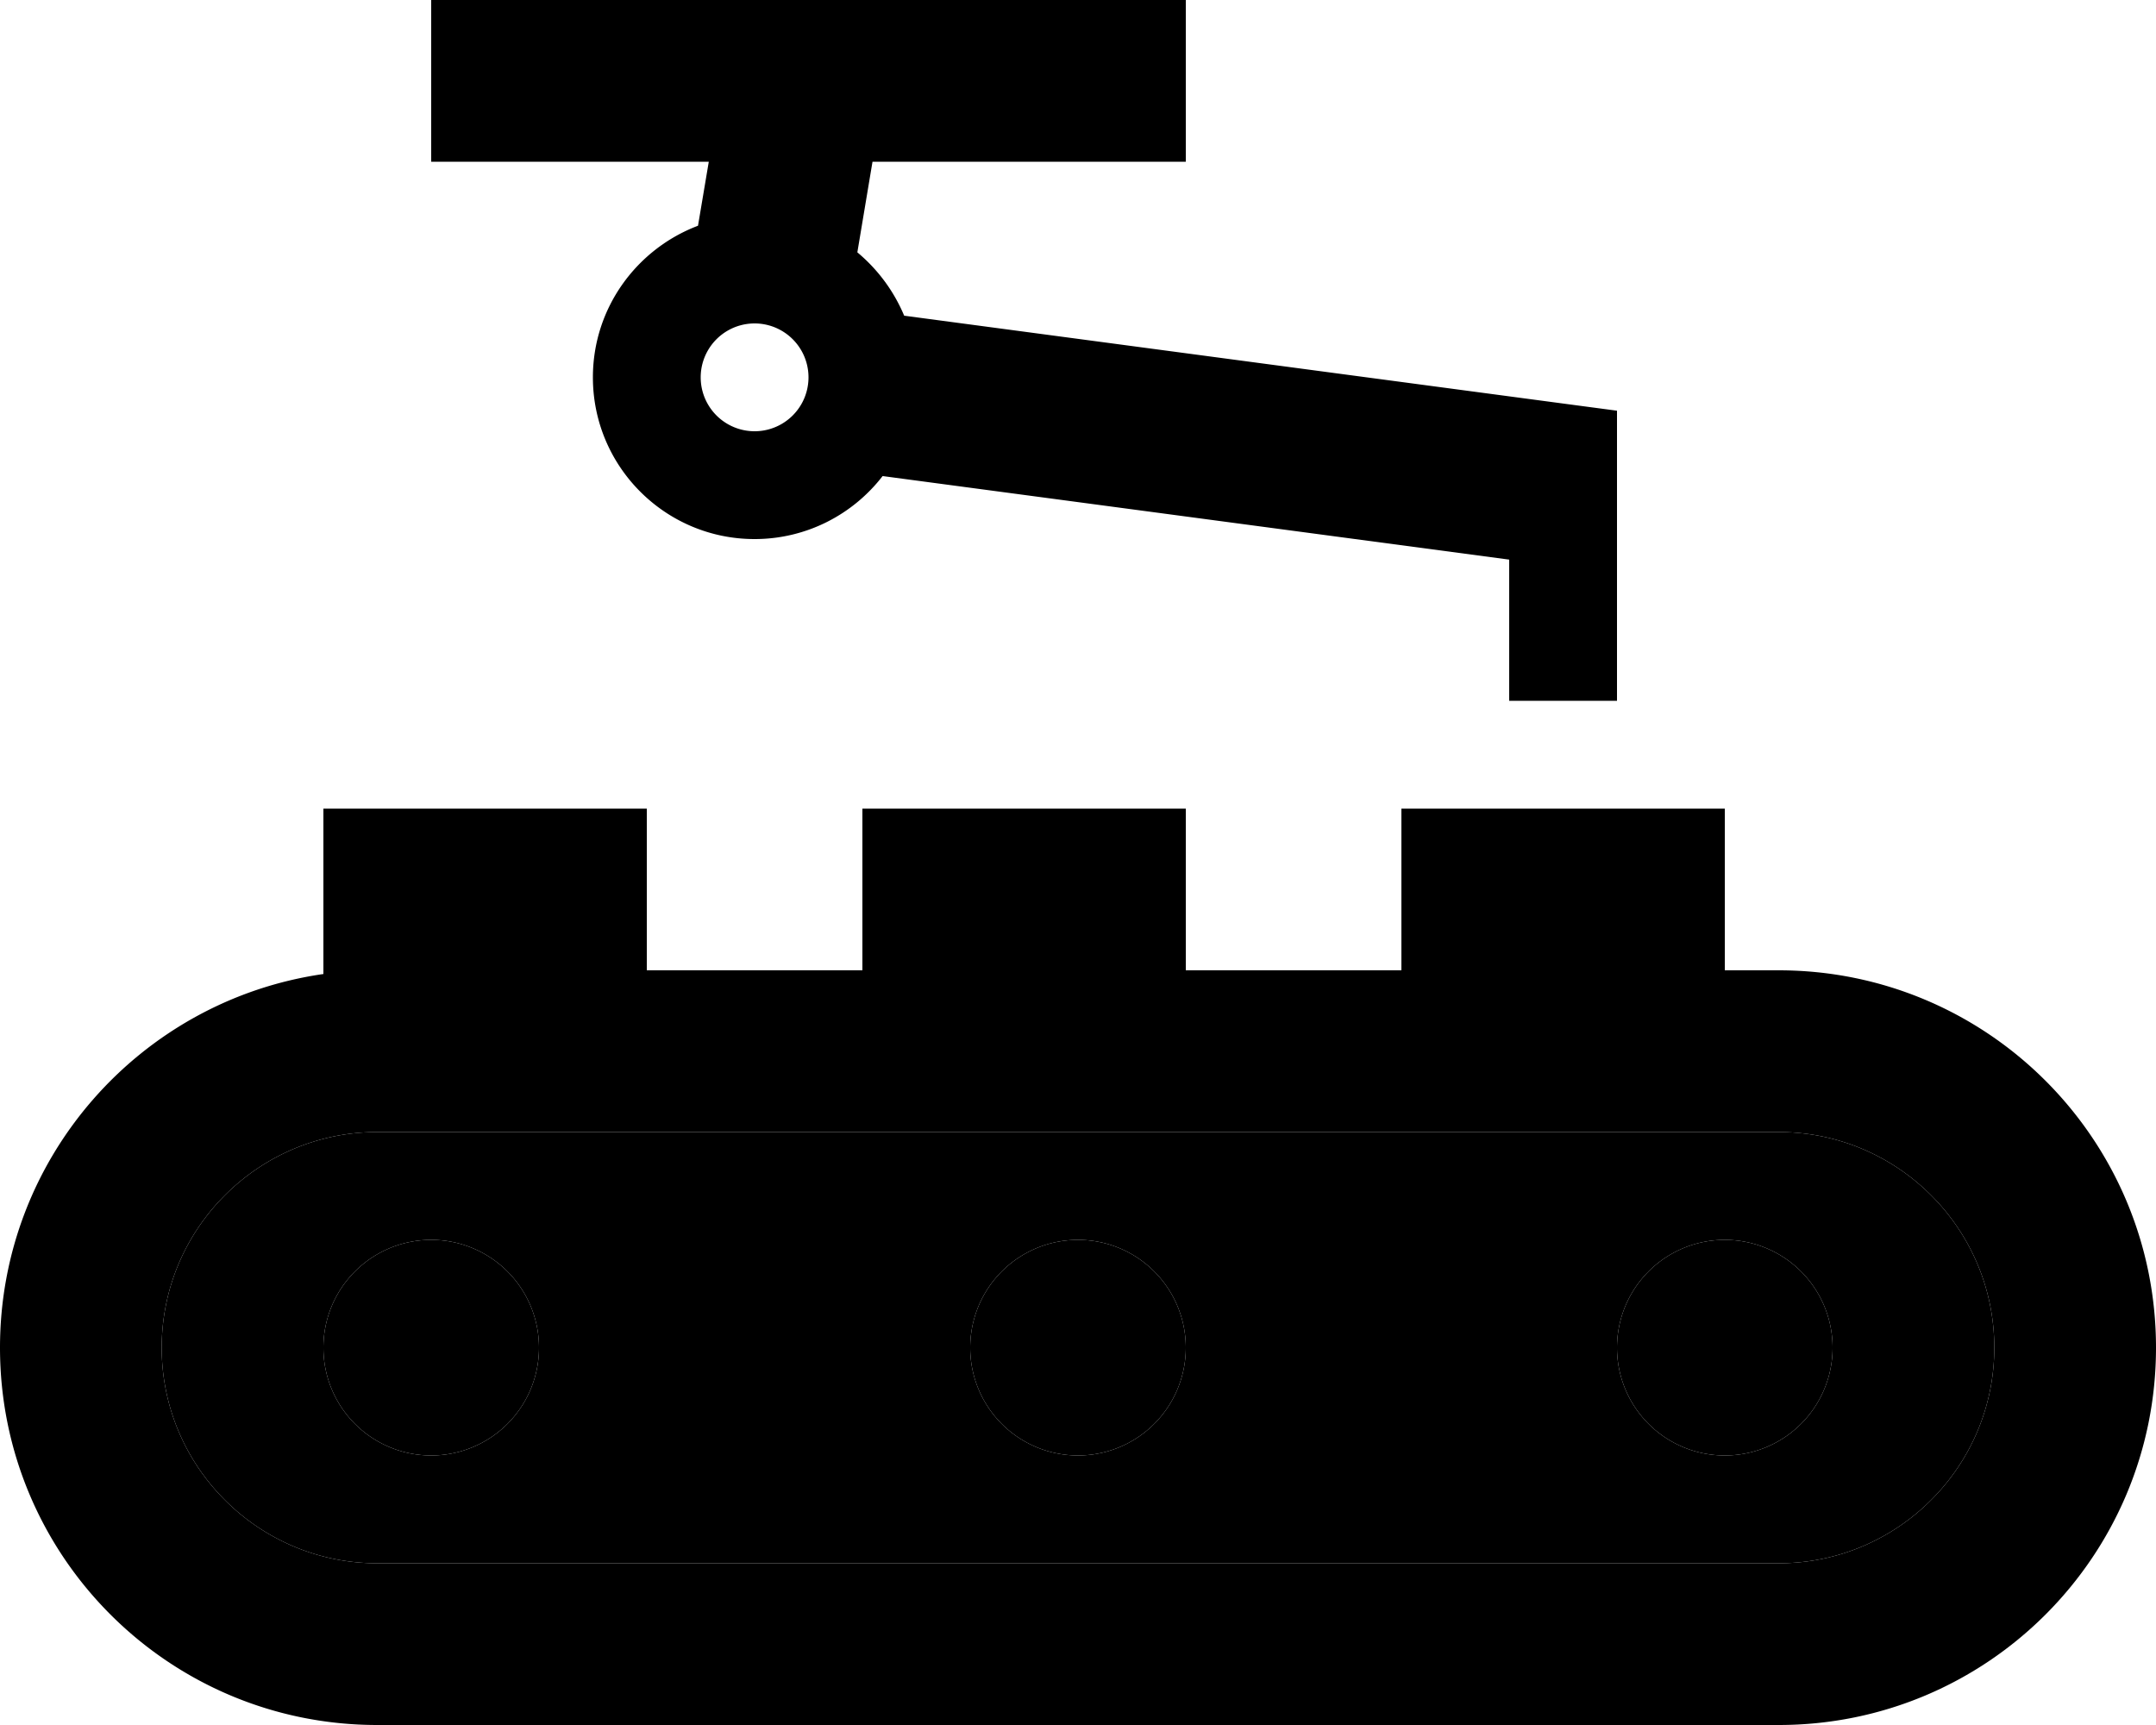 <svg xmlns="http://www.w3.org/2000/svg" viewBox="0 0 640 512"><path class="pr-icon-duotone-secondary" d="M48 400c0-35.3 28.7-64 64-64l80 0 64 0 96 0 64 0 96 0 16 0c35.3 0 64 28.7 64 64s-28.7 64-64 64l-416 0c-35.3 0-64-28.7-64-64zm48 0a32 32 0 1 0 64 0 32 32 0 1 0 -64 0zm192 0a32 32 0 1 0 64 0 32 32 0 1 0 -64 0zm192 0a32 32 0 1 0 64 0 32 32 0 1 0 -64 0z"/><path class="pr-icon-duotone-primary" d="M128 0l24 0L328 0l24 0 0 48-24 0-69 0-4.5 26.9c6 5 10.8 11.4 13.9 18.8l198.8 26.5 12.8 1.7 0 48.4 0 21.7 0 16-32 0 0-16 0-25.9L262 141.3c-8.8 11.4-22.6 18.7-38 18.7c-26.5 0-48-21.5-48-48c0-20.6 13-38.1 31.2-45l3.2-19L152 48l-24 0 0-48zm96 128a16 16 0 1 0 0-32 16 16 0 1 0 0 32zM416 240l96 0 0 48 16 0c61.9 0 112 50.1 112 112s-50.1 112-112 112l-416 0C50.1 512 0 461.9 0 400c0-56.4 41.7-103.1 96-110.9L96 240l96 0 0 48 64 0 0-48 96 0 0 48 64 0 0-48zM48 400c0 35.3 28.7 64 64 64l416 0c35.3 0 64-28.7 64-64s-28.7-64-64-64l-16 0-96 0-64 0-96 0-64 0-80 0c-35.3 0-64 28.7-64 64zm80-32a32 32 0 1 1 0 64 32 32 0 1 1 0-64zm160 32a32 32 0 1 1 64 0 32 32 0 1 1 -64 0zm224-32a32 32 0 1 1 0 64 32 32 0 1 1 0-64z"/></svg>